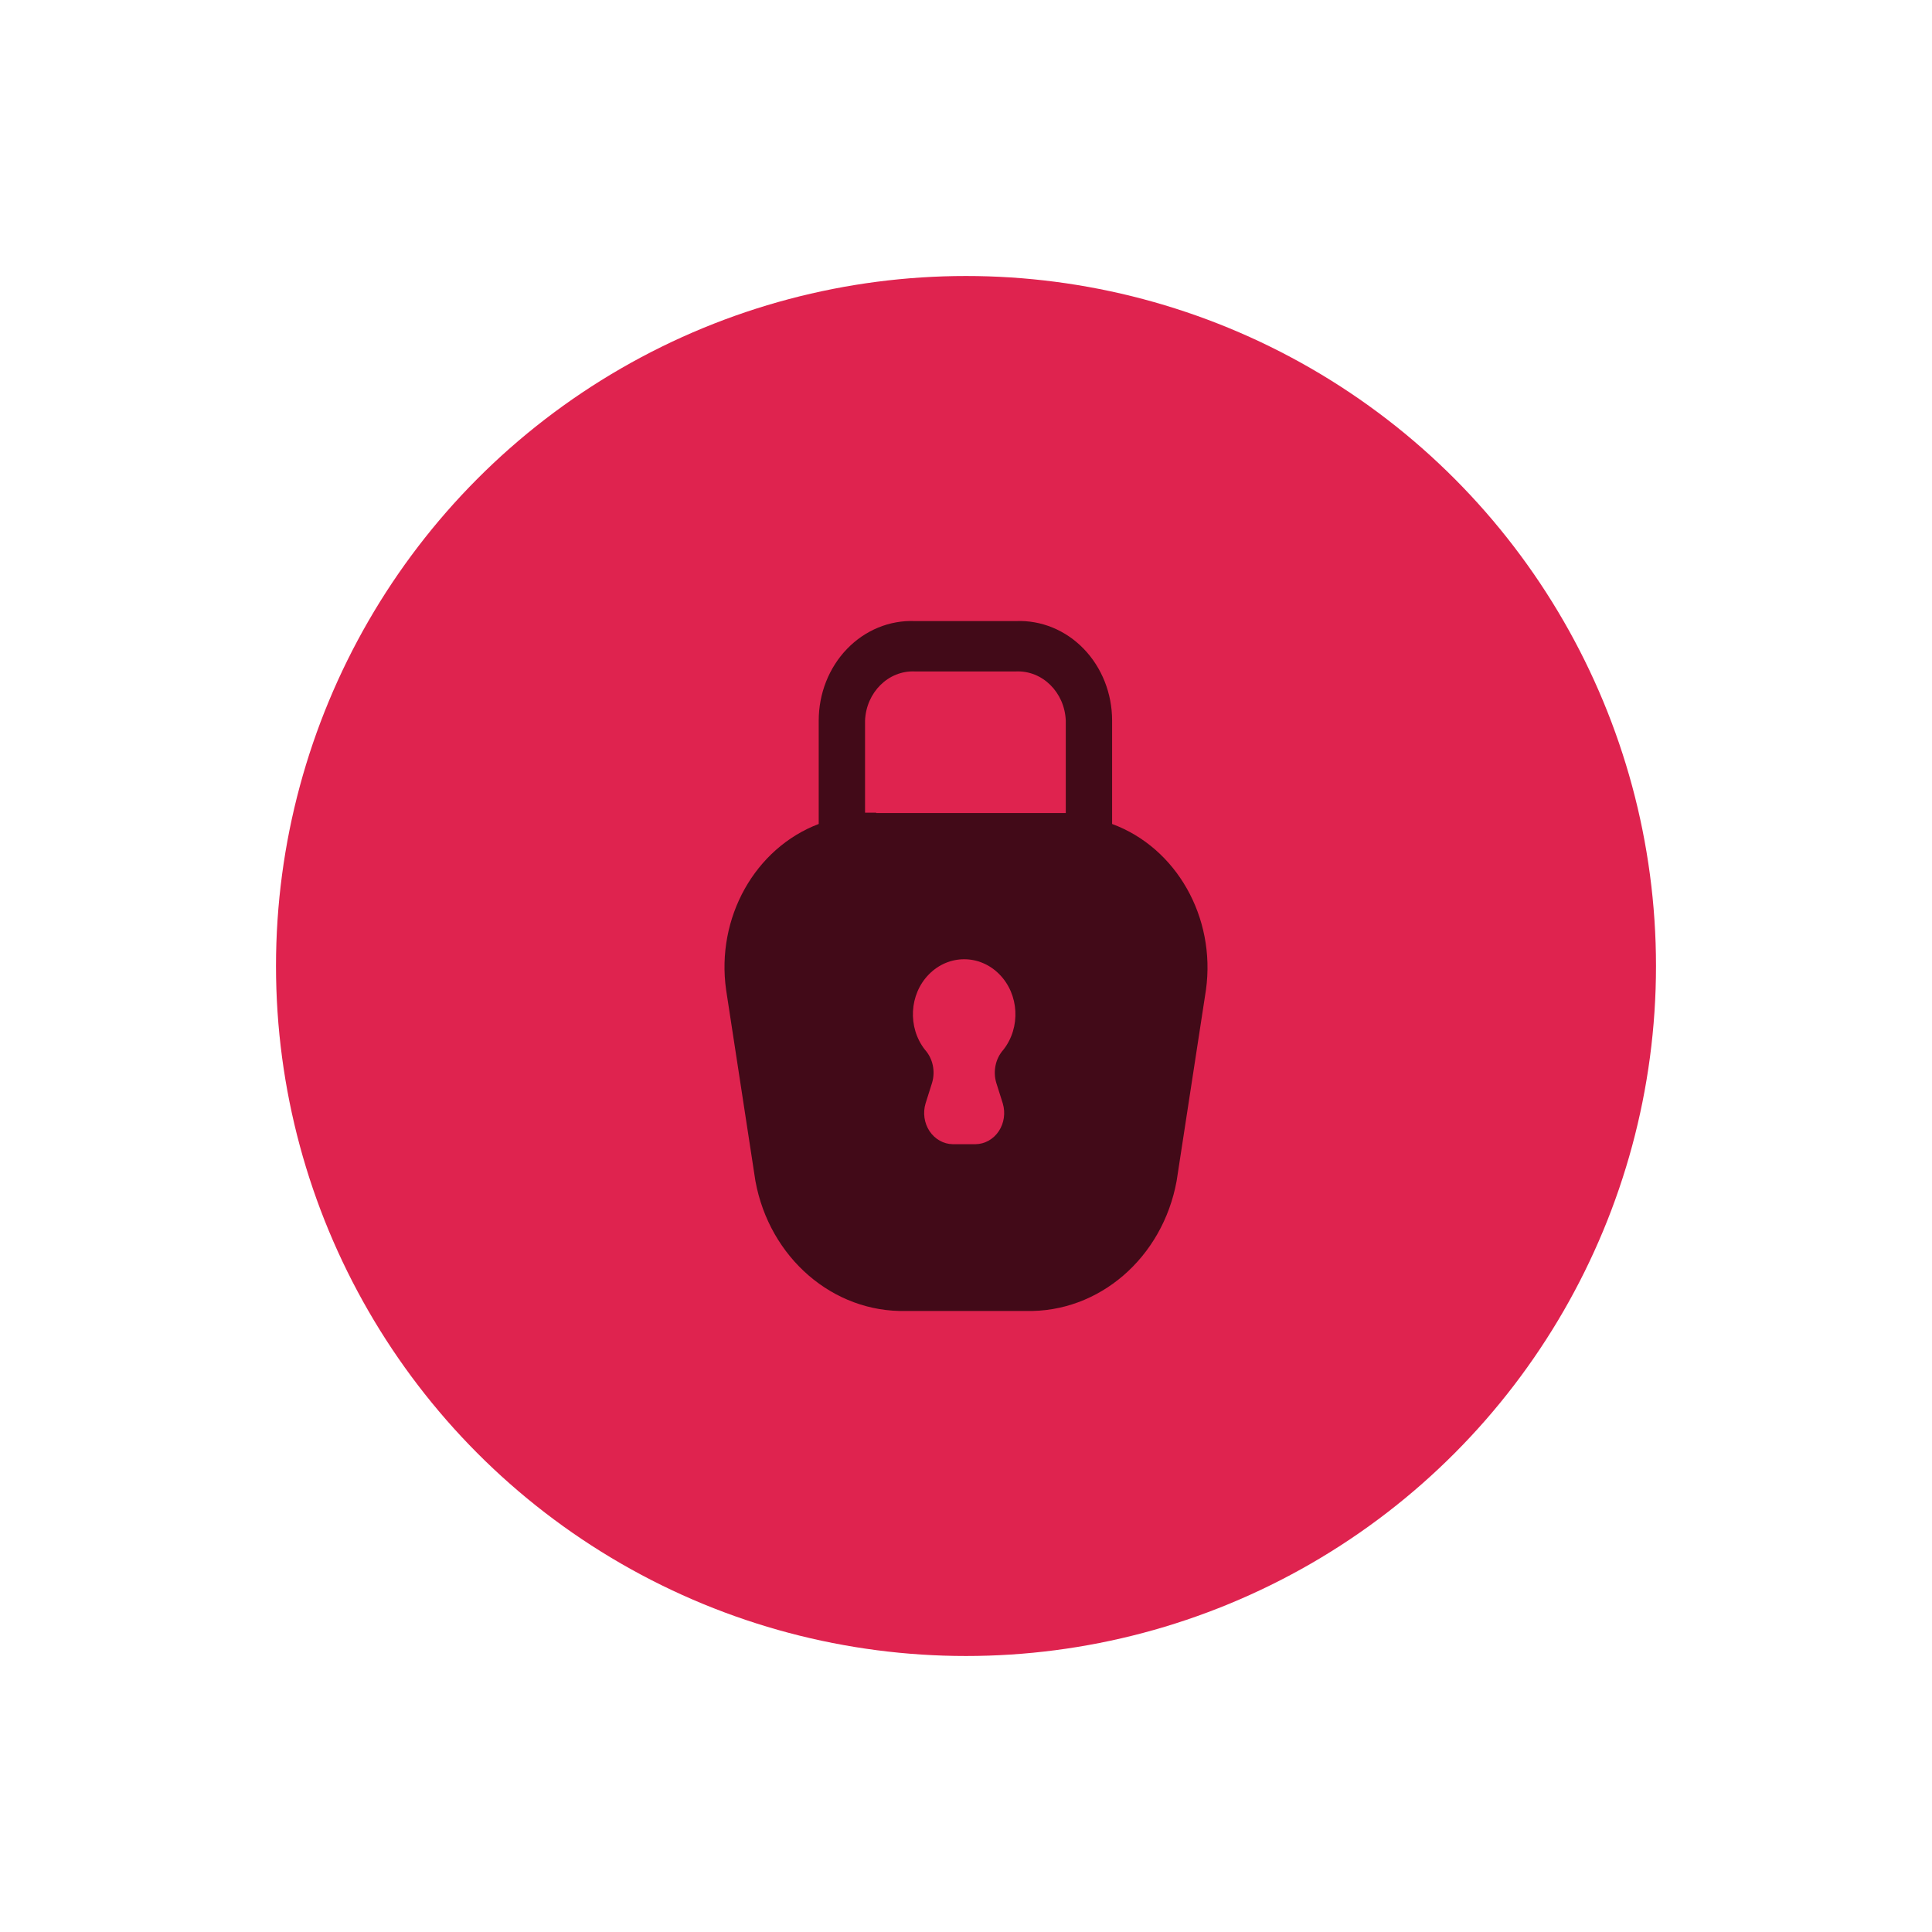 <svg width="56" height="56" viewBox="0 0 56 56" fill="none" xmlns="http://www.w3.org/2000/svg">
<g filter="url(#filter0_f_209_232)">
<circle cx="28" cy="28" r="20" fill="#DF234F"/>
</g>
<g filter="url(#filter1_d_209_232)">
<path d="M30.85 12.075C30.625 12.075 30.4 12.125 30.2 12.2C30.625 12.475 30.85 12.85 30.975 13.275C30.975 13.325 31 13.375 31 13.425C31 13.475 31.025 13.525 31.025 13.575C31.05 14.3 30.825 14.4 30.675 14.825C30.425 15.375 30.5 15.975 30.8 16.45C30.825 16.5 30.85 16.575 30.9 16.625C30.575 14.525 32.325 14.225 32.65 13.575C32.675 13 32.2 12.625 31.825 12.35C31.45 12.125 31.15 12.075 30.85 12.075ZM33.475 12.525C33.45 12.725 33.475 12.675 33.45 12.775C33.45 12.85 33.45 12.925 33.425 13C33.4 13.075 33.4 13.125 33.375 13.2C33.35 13.275 33.325 13.325 33.3 13.4C33.275 13.45 33.25 13.5 33.225 13.575C33.2 13.6 33.175 13.65 33.15 13.675C33.125 13.7 33.125 13.725 33.1 13.75C33.05 13.8 33.025 13.875 32.975 13.925L32.825 14.075C32.775 14.125 32.725 14.175 32.675 14.2C32.5 14.325 32.3 14.425 32.125 14.55C32.075 14.6 32 14.625 31.95 14.675C31.9 14.725 31.85 14.75 31.8 14.8L31.65 14.95C31.6 15 31.55 15.05 31.525 15.125C31.475 15.175 31.45 15.25 31.4 15.3C31.375 15.375 31.35 15.425 31.3 15.5C31.275 15.575 31.25 15.625 31.225 15.7C31.2 15.775 31.175 15.85 31.175 15.9C31.175 15.925 31.175 15.975 31.15 16C31.15 16.025 31.15 16.075 31.125 16.1V16.45C31.125 16.525 31.125 16.575 31.15 16.65C31.15 16.725 31.175 16.775 31.2 16.85C31.225 16.925 31.25 16.975 31.275 17.05C31.3 17.1 31.325 17.125 31.325 17.175L29.425 16.45C29.1 16.35 28.8 16.275 28.475 16.2C28.3 16.15 28.125 16.125 27.95 16.075C27.45 15.975 26.95 15.9 26.45 15.85H26.4C25.9 15.8 25.425 15.775 24.925 15.775C24.55 15.775 24.2 15.8 23.85 15.825C23.35 15.85 22.85 15.925 22.35 16L21.975 16.075C21.725 16.125 21.475 16.175 21.225 16.25C21.1 16.275 20.975 16.325 20.85 16.35C20.725 16.4 20.6 16.45 20.5 16.5C20.4 16.55 20.325 16.575 20.225 16.625C20.2 16.625 20.2 16.625 20.175 16.65C20.1 16.7 20.025 16.725 19.95 16.775C19.925 16.775 19.9 16.8 19.9 16.8C19.8 16.85 19.725 16.9 19.65 16.925C19.6 16.95 19.525 16.975 19.475 17C19.45 17.025 19.425 17.025 19.4 17.05C19.325 17.1 19.25 17.125 19.175 17.175C19.1 17.225 19.025 17.25 18.975 17.3C18.925 17.35 18.85 17.375 18.8 17.425C18.8 17.425 18.775 17.425 18.775 17.45C18.725 17.475 18.675 17.525 18.625 17.575L18.6 17.6C18.55 17.625 18.525 17.675 18.475 17.7C18.45 17.7 18.45 17.725 18.425 17.725C18.375 17.75 18.35 17.8 18.3 17.825C18.3 17.85 18.275 17.85 18.275 17.85L18.125 18L18.1 18.025L17.95 18.175C17.95 18.175 17.95 18.2 17.925 18.2L17.8 18.325C17.775 18.35 17.75 18.35 17.75 18.375L17.6 18.525C17.6 18.55 17.575 18.55 17.575 18.575L17.375 18.775L17.35 18.8C17.225 18.95 17.075 19.075 16.925 19.2C16.775 19.325 16.625 19.45 16.45 19.575C16.275 19.7 16.125 19.8 15.95 19.9C15.775 20 15.6 20.075 15.425 20.15C15.25 20.225 15.075 20.3 14.9 20.35C14.55 20.425 14.2 20.575 13.9 20.6C13.9 20.475 13.825 20.5 13.75 20.5C13.675 20.525 13.6 20.525 13.55 20.55C13.475 20.575 13.425 20.6 13.35 20.625C13.275 20.65 13.225 20.675 13.15 20.725C13.1 20.775 13.025 20.8 12.975 20.85C12.925 20.9 12.85 20.95 12.8 21C12.75 21.05 12.675 21.1 12.625 21.15C12.575 21.2 12.525 21.25 12.475 21.325C12.425 21.4 12.375 21.45 12.35 21.525C12.3 21.575 12.275 21.65 12.225 21.725C12.2 21.8 12.15 21.875 12.125 21.95L12.05 22.175C12.025 22.25 12.025 22.3 12 22.375V22.4C11.975 22.475 11.975 22.575 11.975 22.625C12 22.6 12 22.65 12 22.7V22.8C12 22.85 12.025 22.9 12.025 22.95C12.05 23 12.05 23.05 12.075 23.1C12.1 23.15 12.125 23.2 12.175 23.25C12.2 23.3 12.25 23.35 12.275 23.4C12.325 23.45 12.375 23.5 12.425 23.525C12.475 23.575 12.525 23.625 12.575 23.65C12.775 23.825 12.825 23.875 13.075 24.025C13.125 24.05 13.15 24.075 13.2 24.1H13.225V24.15C13.225 24.225 13.25 24.275 13.275 24.35C13.3 24.425 13.325 24.5 13.35 24.55L13.425 24.7C13.425 24.725 13.45 24.725 13.45 24.75C13.475 24.825 13.525 24.875 13.55 24.925C13.6 24.975 13.625 25.05 13.675 25.1L13.825 25.25L13.975 25.4H14C14.05 25.45 14.1 25.475 14.15 25.525C14.2 25.575 14.275 25.6 14.325 25.625C14.375 25.65 14.45 25.7 14.525 25.725C14.575 25.75 14.625 25.775 14.7 25.775C14.7 25.775 14.725 25.775 14.725 25.8C14.75 25.8 14.8 25.825 14.825 25.825C14.8 26.275 14.8 26.7 14.85 26.85C14.925 27.025 15.3 26.5 15.65 25.925C15.6 26.5 15.575 27.175 15.65 27.375C15.75 27.575 16.225 26.925 16.675 26.225C22.525 24.875 27.875 28.925 28.45 34.65C28.35 33.75 27.25 33.25 26.725 33.375C26.475 33.975 26.05 34.775 25.375 35.25C25.425 34.7 25.4 34.15 25.3 33.6C25.125 34.35 24.775 35.075 24.275 35.675C23.5 35.725 22.7 35.35 22.3 34.775C22.275 34.75 22.25 34.7 22.225 34.675C22.2 34.625 22.175 34.55 22.15 34.5C22.125 34.45 22.1 34.375 22.1 34.325V34.15V34.025C22.1 33.975 22.125 33.9 22.15 33.85C22.175 33.8 22.175 33.725 22.2 33.675C22.225 33.625 22.25 33.55 22.3 33.5C22.45 33.1 22.45 32.775 22.175 32.6L22.025 32.525C22 32.525 21.95 32.5 21.925 32.5C21.9 32.5 21.875 32.475 21.85 32.475C21.8 32.45 21.725 32.45 21.675 32.425C21.625 32.4 21.55 32.4 21.5 32.4C21.45 32.4 21.375 32.375 21.325 32.375H21.2C21.125 32.375 21.075 32.375 21.025 32.4C20.975 32.4 20.9 32.425 20.85 32.425C20.8 32.45 20.725 32.45 20.675 32.475C20.625 32.5 20.575 32.525 20.5 32.55L20.35 32.625C18.425 33.875 19.575 36.825 20.875 37.675C20.375 37.775 19.875 37.875 19.725 37.975L19.7 38C20.05 38.225 20.425 38.4 20.825 38.55C21.35 38.725 21.925 38.875 22.175 38.95C22.85 39.1 23.55 39.15 24.25 39.1C27.9 38.85 30.9 36.05 31.45 32.4C31.475 32.475 31.475 32.55 31.5 32.625C31.525 32.775 31.55 32.925 31.575 33.1C31.6 33.175 31.6 33.25 31.6 33.325V33.35C31.6 33.425 31.625 33.5 31.625 33.575C31.625 33.675 31.65 33.75 31.65 33.85V34.9C31.65 34.975 31.625 35.025 31.625 35.1V35.175C31.625 35.25 31.6 35.325 31.6 35.425C31.575 35.5 31.575 35.575 31.55 35.65V35.675C31.525 35.75 31.525 35.825 31.5 35.9V35.925C31.475 36 31.475 36.075 31.45 36.15V36.175L31.375 36.4V36.425C31.35 36.5 31.325 36.6 31.3 36.675C31.275 36.75 31.25 36.825 31.2 36.925C31.175 37 31.15 37.1 31.1 37.175C31.075 37.25 31.025 37.325 31 37.425C30.975 37.5 30.925 37.575 30.9 37.65C30.9 37.675 30.875 37.7 30.875 37.7C30.875 37.7 30.875 37.725 30.85 37.725C30.325 38.8 29.525 39.75 28.525 40.5C28.45 40.55 28.4 40.6 28.325 40.65C28.3 40.675 28.275 40.675 28.275 40.7C28.225 40.75 28.15 40.775 28.1 40.825L28.125 40.875C28.25 40.85 28.35 40.85 28.475 40.825C28.7 40.8 28.9 40.75 29.125 40.7C29.175 40.7 29.25 40.675 29.3 40.65C29.35 40.65 29.375 40.625 29.425 40.625C29.475 40.625 29.55 40.6 29.6 40.6C29.65 40.575 29.7 40.575 29.75 40.55C30.575 40.35 31.375 40.075 32.15 39.75C30.825 41.55 29.075 43 27.025 43.95C27.975 43.875 28.925 43.725 29.85 43.45C33.175 42.475 35.975 40.225 37.65 37.2C37.3 39.1 36.55 40.925 35.425 42.525C36.225 42 36.95 41.375 37.625 40.7C39.475 38.775 40.7 36.3 41.1 33.675C41.375 34.975 41.475 36.325 41.35 37.65C47.325 29.325 41.85 20.7 39.55 18.425C39.55 18.4 39.525 18.4 39.525 18.375C39.525 18.475 39.525 18.575 39.5 18.675C39.475 18.875 39.45 19.05 39.425 19.225C39.375 19.4 39.325 19.6 39.275 19.775C39.225 19.95 39.15 20.125 39.075 20.3C39 20.475 38.925 20.65 38.825 20.8C38.725 20.95 38.625 21.125 38.525 21.275C38.425 21.425 38.3 21.575 38.175 21.725C38.05 21.875 37.925 22 37.775 22.15C37.7 22.225 37.625 22.3 37.525 22.35C37.45 22.4 37.4 22.45 37.325 22.525C37.175 22.65 37.025 22.75 36.85 22.85C36.7 22.95 36.525 23.05 36.35 23.125L35.825 23.35C35.65 23.425 35.475 23.475 35.3 23.525C35.125 23.575 34.925 23.625 34.75 23.65C34.55 23.675 34.375 23.7 34.2 23.725C34.075 23.725 33.925 23.75 33.8 23.75C33.6 23.75 33.425 23.725 33.25 23.725C33.05 23.7 32.875 23.675 32.7 23.65C32.5 23.625 32.325 23.575 32.15 23.5C32.325 23.475 32.525 23.475 32.7 23.425C32.9 23.4 33.075 23.35 33.25 23.3C33.425 23.25 33.625 23.2 33.775 23.125L34.3 22.9C34.475 22.825 34.625 22.725 34.8 22.625C34.95 22.525 35.125 22.4 35.275 22.3C35.425 22.175 35.575 22.05 35.7 21.925C35.85 21.8 35.975 21.65 36.1 21.525C36.225 21.375 36.35 21.225 36.45 21.075C36.475 21.05 36.475 21.025 36.5 21C36.575 20.875 36.675 20.725 36.75 20.6C36.85 20.425 36.925 20.275 37 20.1C37.075 19.925 37.15 19.75 37.2 19.575L37.35 19.05C37.375 18.85 37.425 18.675 37.425 18.5C37.45 18.3 37.45 18.125 37.45 17.95C37.45 17.825 37.45 17.675 37.425 17.55C37.4 17.35 37.375 17.175 37.35 17C37.325 16.8 37.275 16.625 37.225 16.45C37.175 16.275 37.1 16.1 37.05 15.925C36.975 15.75 36.9 15.575 36.825 15.425C36.725 15.25 36.65 15.1 36.55 14.925C36.45 14.775 36.325 14.625 36.225 14.475C36.1 14.325 35.975 14.2 35.85 14.05C35.775 13.975 35.7 13.9 35.625 13.85C35.25 13.55 34.875 13.3 34.475 13.05C34.425 13.025 34.375 13 34.3 12.975C33.975 12.7 33.725 12.625 33.475 12.525V12.525Z" fill="#DF234F"/>
</g>
<path fill-rule="evenodd" clip-rule="evenodd" d="M32.235 23.883V20.885C32.235 20.102 31.939 19.352 31.414 18.808C30.889 18.264 30.18 17.973 29.451 18.002H26.515C25.786 17.973 25.077 18.264 24.552 18.808C24.027 19.352 23.731 20.102 23.731 20.885V23.883C21.88 24.587 20.753 26.602 21.046 28.687L21.896 34.232C22.305 36.461 24.149 38.051 26.264 37.999H29.737C31.853 38.051 33.697 36.461 34.105 34.232L34.956 28.687C35.244 26.591 34.101 24.572 32.235 23.883ZM28.878 31.388L29.066 31.983C29.148 32.256 29.105 32.555 28.95 32.788C28.795 33.021 28.545 33.161 28.278 33.165H27.616C27.349 33.161 27.1 33.021 26.944 32.788C26.789 32.555 26.746 32.256 26.828 31.983L27.016 31.388C27.118 31.051 27.039 30.682 26.81 30.427C26.303 29.78 26.354 28.82 26.927 28.24C27.5 27.659 28.395 27.659 28.967 28.24C29.54 28.82 29.591 29.78 29.084 30.427C28.856 30.682 28.777 31.051 28.878 31.388ZM25.074 23.556H25.396V23.566H30.892V20.885C30.858 20.066 30.214 19.43 29.451 19.462H26.515C25.752 19.43 25.108 20.066 25.074 20.885V23.556Z" fill="black" fill-opacity="0.7"/>
<defs>
<filter id="filter0_f_209_232" x="0" y="0" width="56" height="56" filterUnits="userSpaceOnUse" color-interpolation-filters="sRGB">
<feFlood flood-opacity="0" result="BackgroundImageFix"/>
<feBlend mode="normal" in="SourceGraphic" in2="BackgroundImageFix" result="shape"/>
<feGaussianBlur stdDeviation="4" result="effect1_foregroundBlur_209_232"/>
</filter>
<filter id="filter1_d_209_232" x="8.975" y="9" width="38.075" height="38" filterUnits="userSpaceOnUse" color-interpolation-filters="sRGB">
<feFlood flood-opacity="0" result="BackgroundImageFix"/>
<feColorMatrix in="SourceAlpha" type="matrix" values="0 0 0 0 0 0 0 0 0 0 0 0 0 0 0 0 0 0 127 0" result="hardAlpha"/>
<feOffset/>
<feGaussianBlur stdDeviation="1.5"/>
<feComposite in2="hardAlpha" operator="out"/>
<feColorMatrix type="matrix" values="0 0 0 0 0 0 0 0 0 0 0 0 0 0 0 0 0 0 1 0"/>
<feBlend mode="normal" in2="BackgroundImageFix" result="effect1_dropShadow_209_232"/>
<feBlend mode="normal" in="SourceGraphic" in2="effect1_dropShadow_209_232" result="shape"/>
</filter>
</defs>
</svg>
